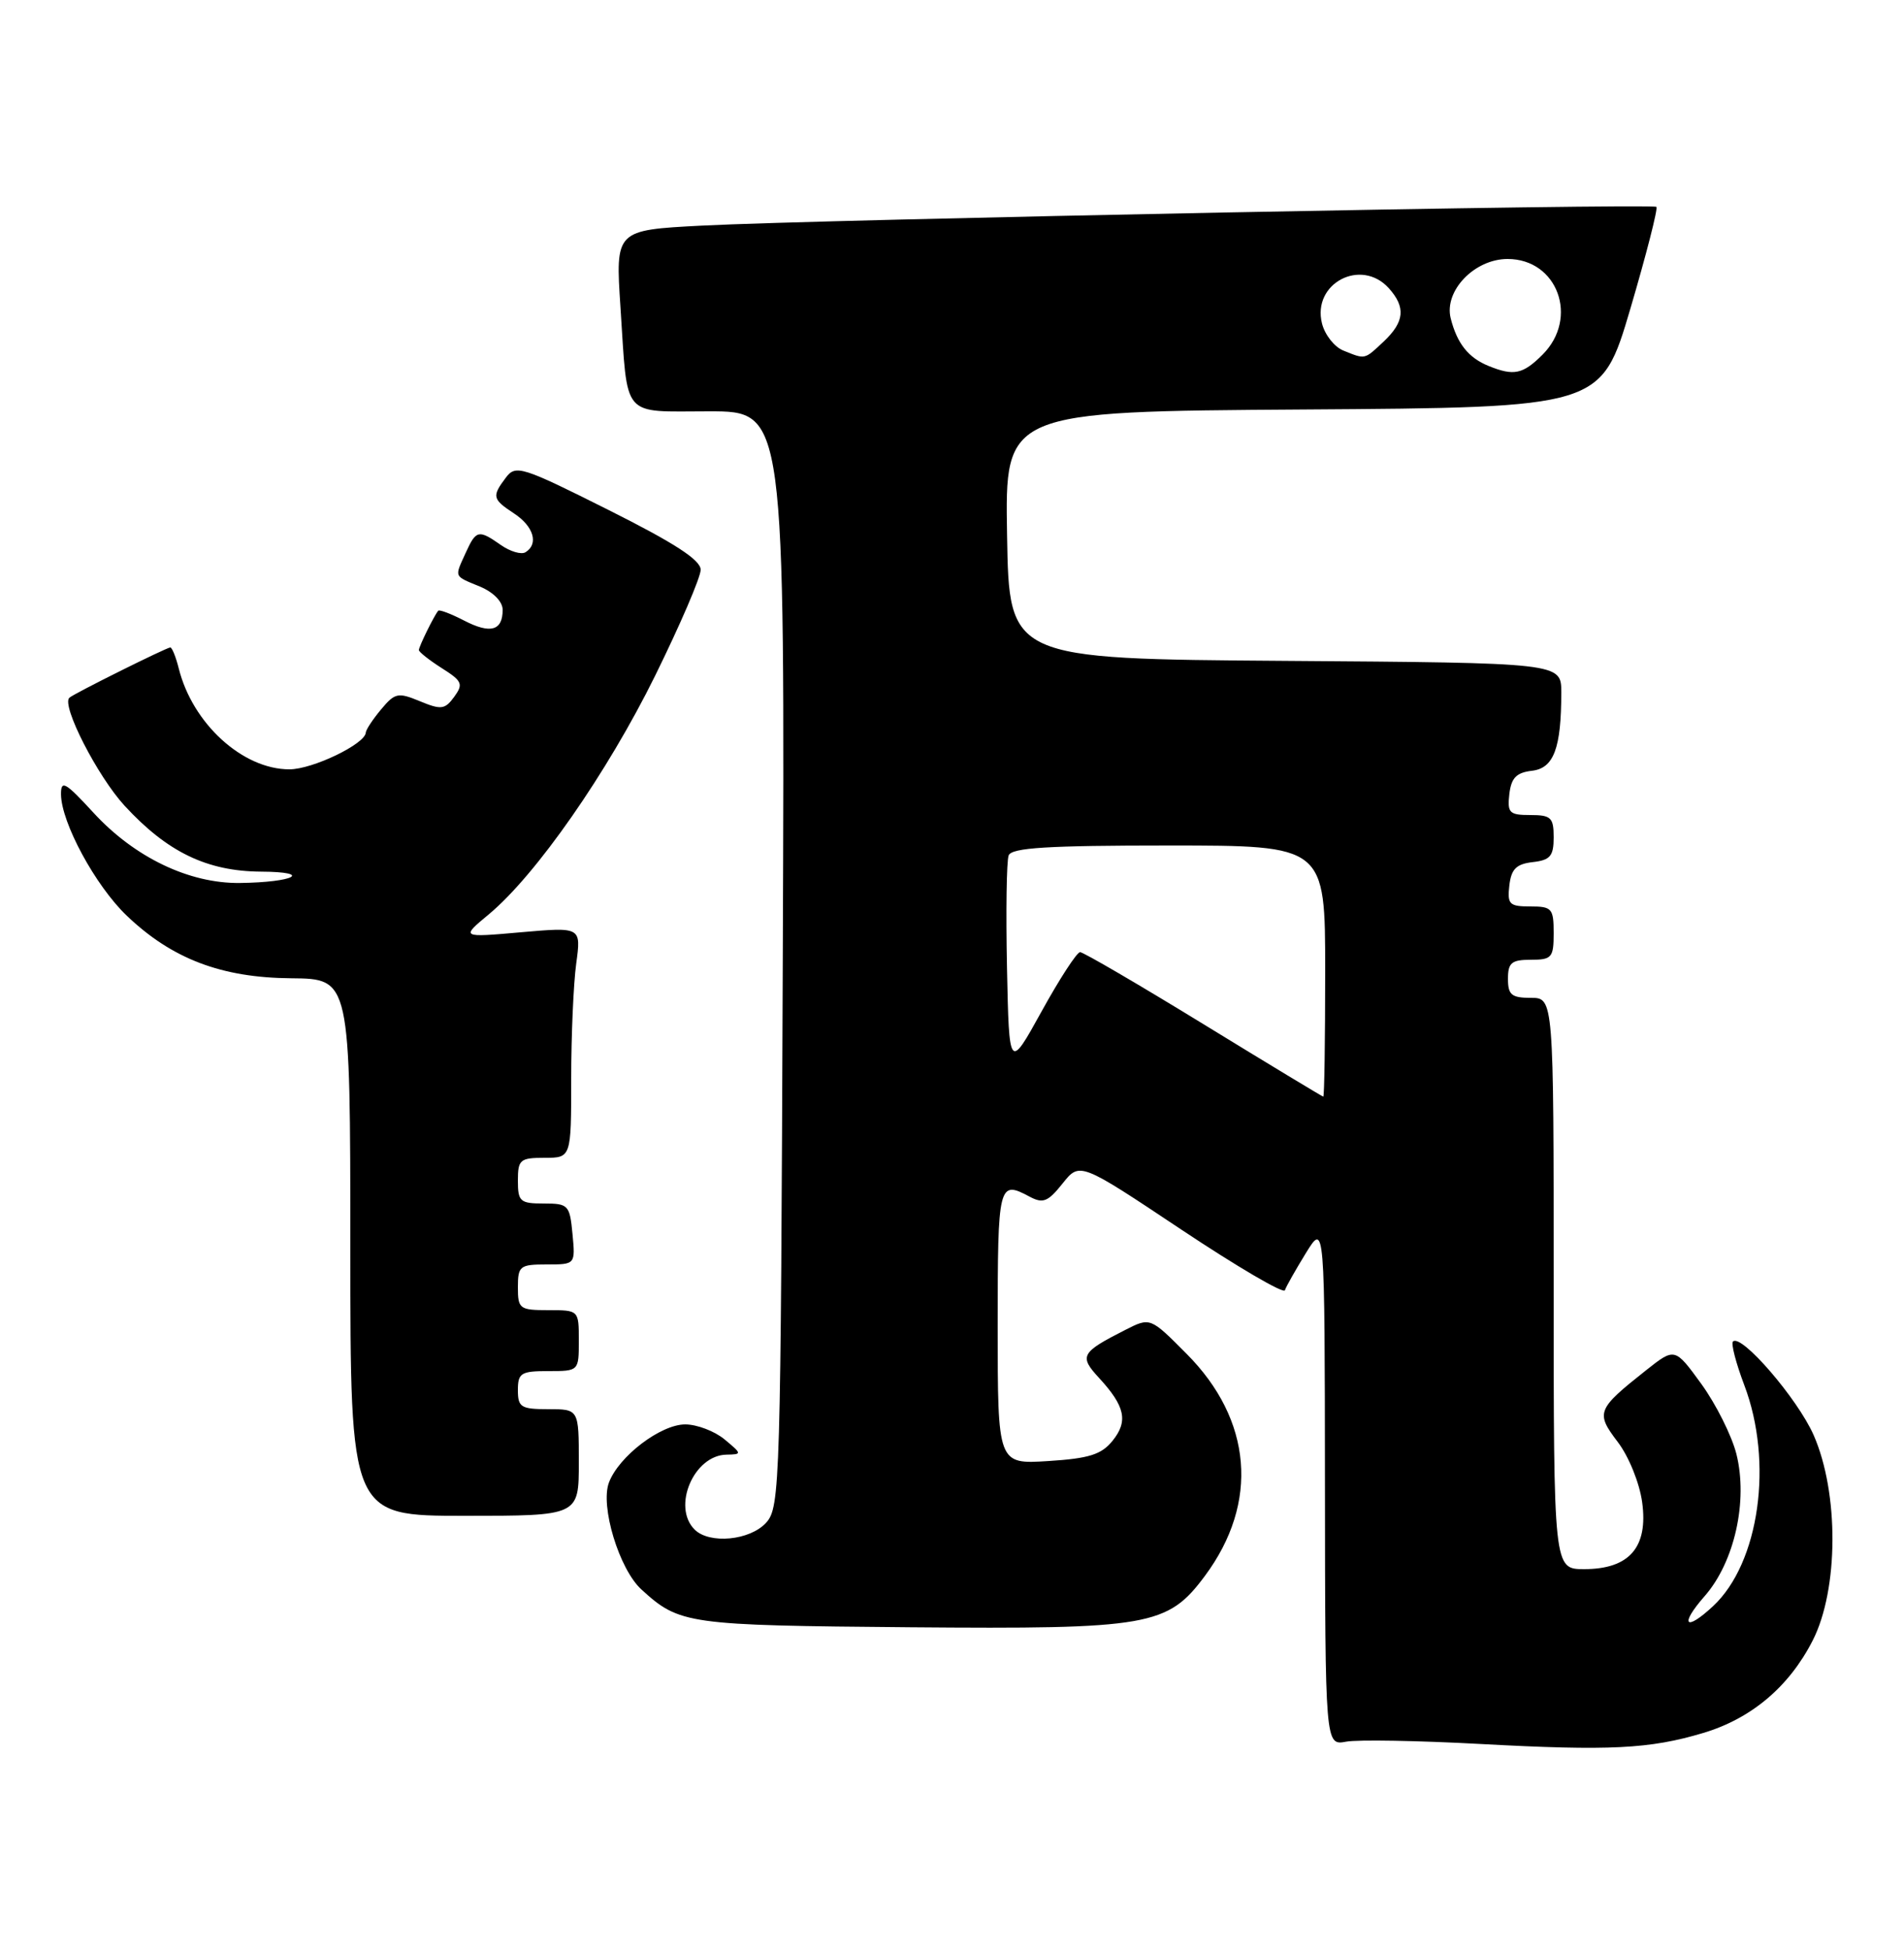<?xml version="1.0" encoding="UTF-8" standalone="no"?>
<!DOCTYPE svg PUBLIC "-//W3C//DTD SVG 1.1//EN" "http://www.w3.org/Graphics/SVG/1.1/DTD/svg11.dtd" >
<svg xmlns="http://www.w3.org/2000/svg" xmlns:xlink="http://www.w3.org/1999/xlink" version="1.1" viewBox="0 0 250 256">
 <g >
 <path fill="currentColor"
d=" M 223.63 227.51 C 229.96 225.62 234.91 221.44 238.01 215.37 C 241.42 208.69 241.48 196.01 238.13 188.39 C 236.01 183.60 228.63 175.04 227.54 176.12 C 227.27 176.40 227.94 178.96 229.02 181.82 C 232.88 191.96 231.01 205.19 224.93 210.86 C 221.27 214.26 220.49 213.35 223.81 209.56 C 227.75 205.08 229.54 197.04 227.99 190.87 C 227.38 188.47 225.31 184.34 223.40 181.70 C 219.91 176.90 219.91 176.90 216.11 179.91 C 209.66 185.02 209.49 185.46 212.41 189.30 C 213.86 191.20 215.27 194.67 215.62 197.22 C 216.43 203.13 213.94 206.00 208.00 206.00 C 204.00 206.00 204.00 206.00 204.00 168.50 C 204.00 131.00 204.00 131.00 201.00 131.00 C 198.47 131.00 198.00 130.61 198.00 128.50 C 198.00 126.39 198.47 126.00 201.00 126.00 C 203.76 126.00 204.00 125.72 204.00 122.50 C 204.00 119.26 203.77 119.00 200.93 119.00 C 198.18 119.00 197.90 118.72 198.18 116.25 C 198.43 114.09 199.09 113.43 201.25 113.18 C 203.55 112.92 204.00 112.39 204.00 109.93 C 204.00 107.33 203.66 107.00 200.93 107.00 C 198.18 107.00 197.90 106.72 198.18 104.25 C 198.43 102.12 199.10 101.43 201.14 101.19 C 204.02 100.86 205.00 98.24 205.00 90.89 C 205.00 87.02 205.00 87.02 168.75 86.76 C 132.50 86.50 132.50 86.50 132.23 70.26 C 131.95 54.02 131.95 54.02 171.10 53.76 C 210.24 53.50 210.24 53.50 214.07 40.53 C 216.17 33.40 217.71 27.38 217.49 27.16 C 217.00 26.67 107.72 28.81 92.15 29.62 C 80.80 30.21 80.80 30.21 81.47 40.35 C 82.45 55.15 81.47 54.00 93.10 54.00 C 103.06 54.00 103.06 54.00 102.78 125.90 C 102.51 194.98 102.43 197.87 100.60 199.90 C 98.48 202.24 93.15 202.75 91.20 200.80 C 88.21 197.81 91.11 191.03 95.40 190.97 C 97.44 190.93 97.44 190.88 95.14 188.97 C 93.84 187.89 91.51 187.00 89.97 187.00 C 86.75 187.00 81.26 191.18 79.96 194.62 C 78.78 197.71 81.30 206.02 84.23 208.68 C 89.23 213.24 90.21 213.38 119.50 213.63 C 150.93 213.89 153.31 213.48 158.22 206.87 C 165.34 197.28 164.44 186.40 155.79 177.72 C 151.03 172.93 151.03 172.93 147.76 174.59 C 141.92 177.56 141.66 178.03 144.31 180.90 C 147.73 184.61 148.16 186.58 146.08 189.15 C 144.62 190.96 143.00 191.47 137.63 191.81 C 131.00 192.23 131.00 192.23 131.00 174.12 C 131.00 155.34 131.11 154.92 135.19 157.10 C 136.95 158.04 137.60 157.78 139.52 155.37 C 141.78 152.54 141.78 152.54 155.09 161.41 C 162.42 166.29 168.54 169.88 168.71 169.39 C 168.87 168.90 170.12 166.70 171.47 164.50 C 173.94 160.50 173.94 160.50 173.97 194.83 C 174.00 229.16 174.00 229.16 176.75 228.65 C 178.26 228.37 186.25 228.51 194.50 228.96 C 211.35 229.87 216.60 229.61 223.63 227.51 Z  M 76.00 192.00 C 76.00 185.00 76.00 185.00 72.00 185.00 C 68.40 185.00 68.00 184.75 68.00 182.50 C 68.00 180.25 68.40 180.00 72.00 180.00 C 76.00 180.00 76.00 180.00 76.00 176.00 C 76.00 172.00 76.00 172.00 72.00 172.00 C 68.22 172.00 68.00 171.83 68.00 169.00 C 68.00 166.20 68.25 166.00 71.78 166.00 C 75.55 166.00 75.55 166.00 75.17 162.00 C 74.81 158.19 74.63 158.00 71.39 158.00 C 68.29 158.00 68.00 157.74 68.00 155.00 C 68.00 152.24 68.28 152.00 71.50 152.00 C 75.00 152.00 75.00 152.00 75.00 141.64 C 75.00 135.94 75.30 129.12 75.66 126.49 C 76.31 121.70 76.31 121.70 68.41 122.39 C 60.50 123.09 60.50 123.09 64.20 120.02 C 70.39 114.86 79.74 101.45 86.03 88.69 C 89.31 82.03 92.00 75.78 92.00 74.80 C 92.00 73.52 88.58 71.30 79.90 66.95 C 68.51 61.24 67.72 60.99 66.43 62.69 C 64.56 65.17 64.64 65.53 67.50 67.41 C 70.07 69.10 70.76 71.41 69.00 72.50 C 68.45 72.84 67.00 72.41 65.78 71.56 C 62.84 69.50 62.52 69.56 61.16 72.55 C 59.66 75.85 59.54 75.57 63.00 77.00 C 64.78 77.74 66.00 78.98 66.00 80.06 C 66.00 82.81 64.40 83.26 60.94 81.47 C 59.22 80.58 57.69 80.00 57.54 80.18 C 57.00 80.82 55.00 84.88 55.00 85.34 C 55.00 85.59 56.35 86.66 58.00 87.71 C 60.69 89.41 60.86 89.80 59.64 91.48 C 58.42 93.15 57.92 93.21 55.14 92.06 C 52.26 90.87 51.86 90.95 50.04 93.13 C 48.95 94.43 48.05 95.80 48.03 96.17 C 47.96 97.67 41.04 101.00 38.00 101.00 C 31.86 101.00 25.28 95.00 23.47 87.75 C 23.09 86.24 22.59 85.00 22.36 85.00 C 21.88 85.00 9.69 91.06 9.11 91.60 C 8.02 92.58 12.80 101.91 16.36 105.78 C 21.97 111.87 27.18 114.38 34.26 114.43 C 41.19 114.47 38.67 115.83 31.50 115.92 C 24.83 116.00 17.64 112.55 12.25 106.67 C 8.58 102.68 8.00 102.35 8.01 104.27 C 8.03 107.97 12.52 116.27 16.63 120.20 C 22.57 125.88 29.07 128.36 38.25 128.43 C 45.99 128.50 45.99 128.50 46.00 163.75 C 46.00 199.00 46.00 199.00 61.00 199.00 C 76.00 199.00 76.00 199.00 76.00 192.00 Z  M 158.04 134.47 C 149.54 129.26 142.24 125.00 141.82 125.00 C 141.40 125.00 139.13 128.49 136.78 132.75 C 132.50 140.50 132.50 140.50 132.22 127.05 C 132.07 119.65 132.16 113.02 132.44 112.30 C 132.83 111.29 137.54 111.00 153.47 111.00 C 174.00 111.00 174.00 111.00 174.00 127.50 C 174.00 136.57 173.89 143.99 173.75 143.97 C 173.61 143.95 166.54 139.68 158.04 134.47 Z  M 195.47 48.05 C 192.80 46.97 191.32 45.10 190.48 41.79 C 189.58 38.19 193.60 34.00 197.95 34.00 C 204.51 34.00 207.35 41.74 202.55 46.55 C 199.96 49.14 198.77 49.39 195.47 48.05 Z  M 176.38 46.02 C 175.21 45.55 173.95 43.95 173.58 42.46 C 172.26 37.21 178.70 33.81 182.35 37.83 C 184.60 40.33 184.42 42.25 181.69 44.83 C 179.11 47.25 179.31 47.20 176.38 46.02 Z "/>
</g>
</svg>